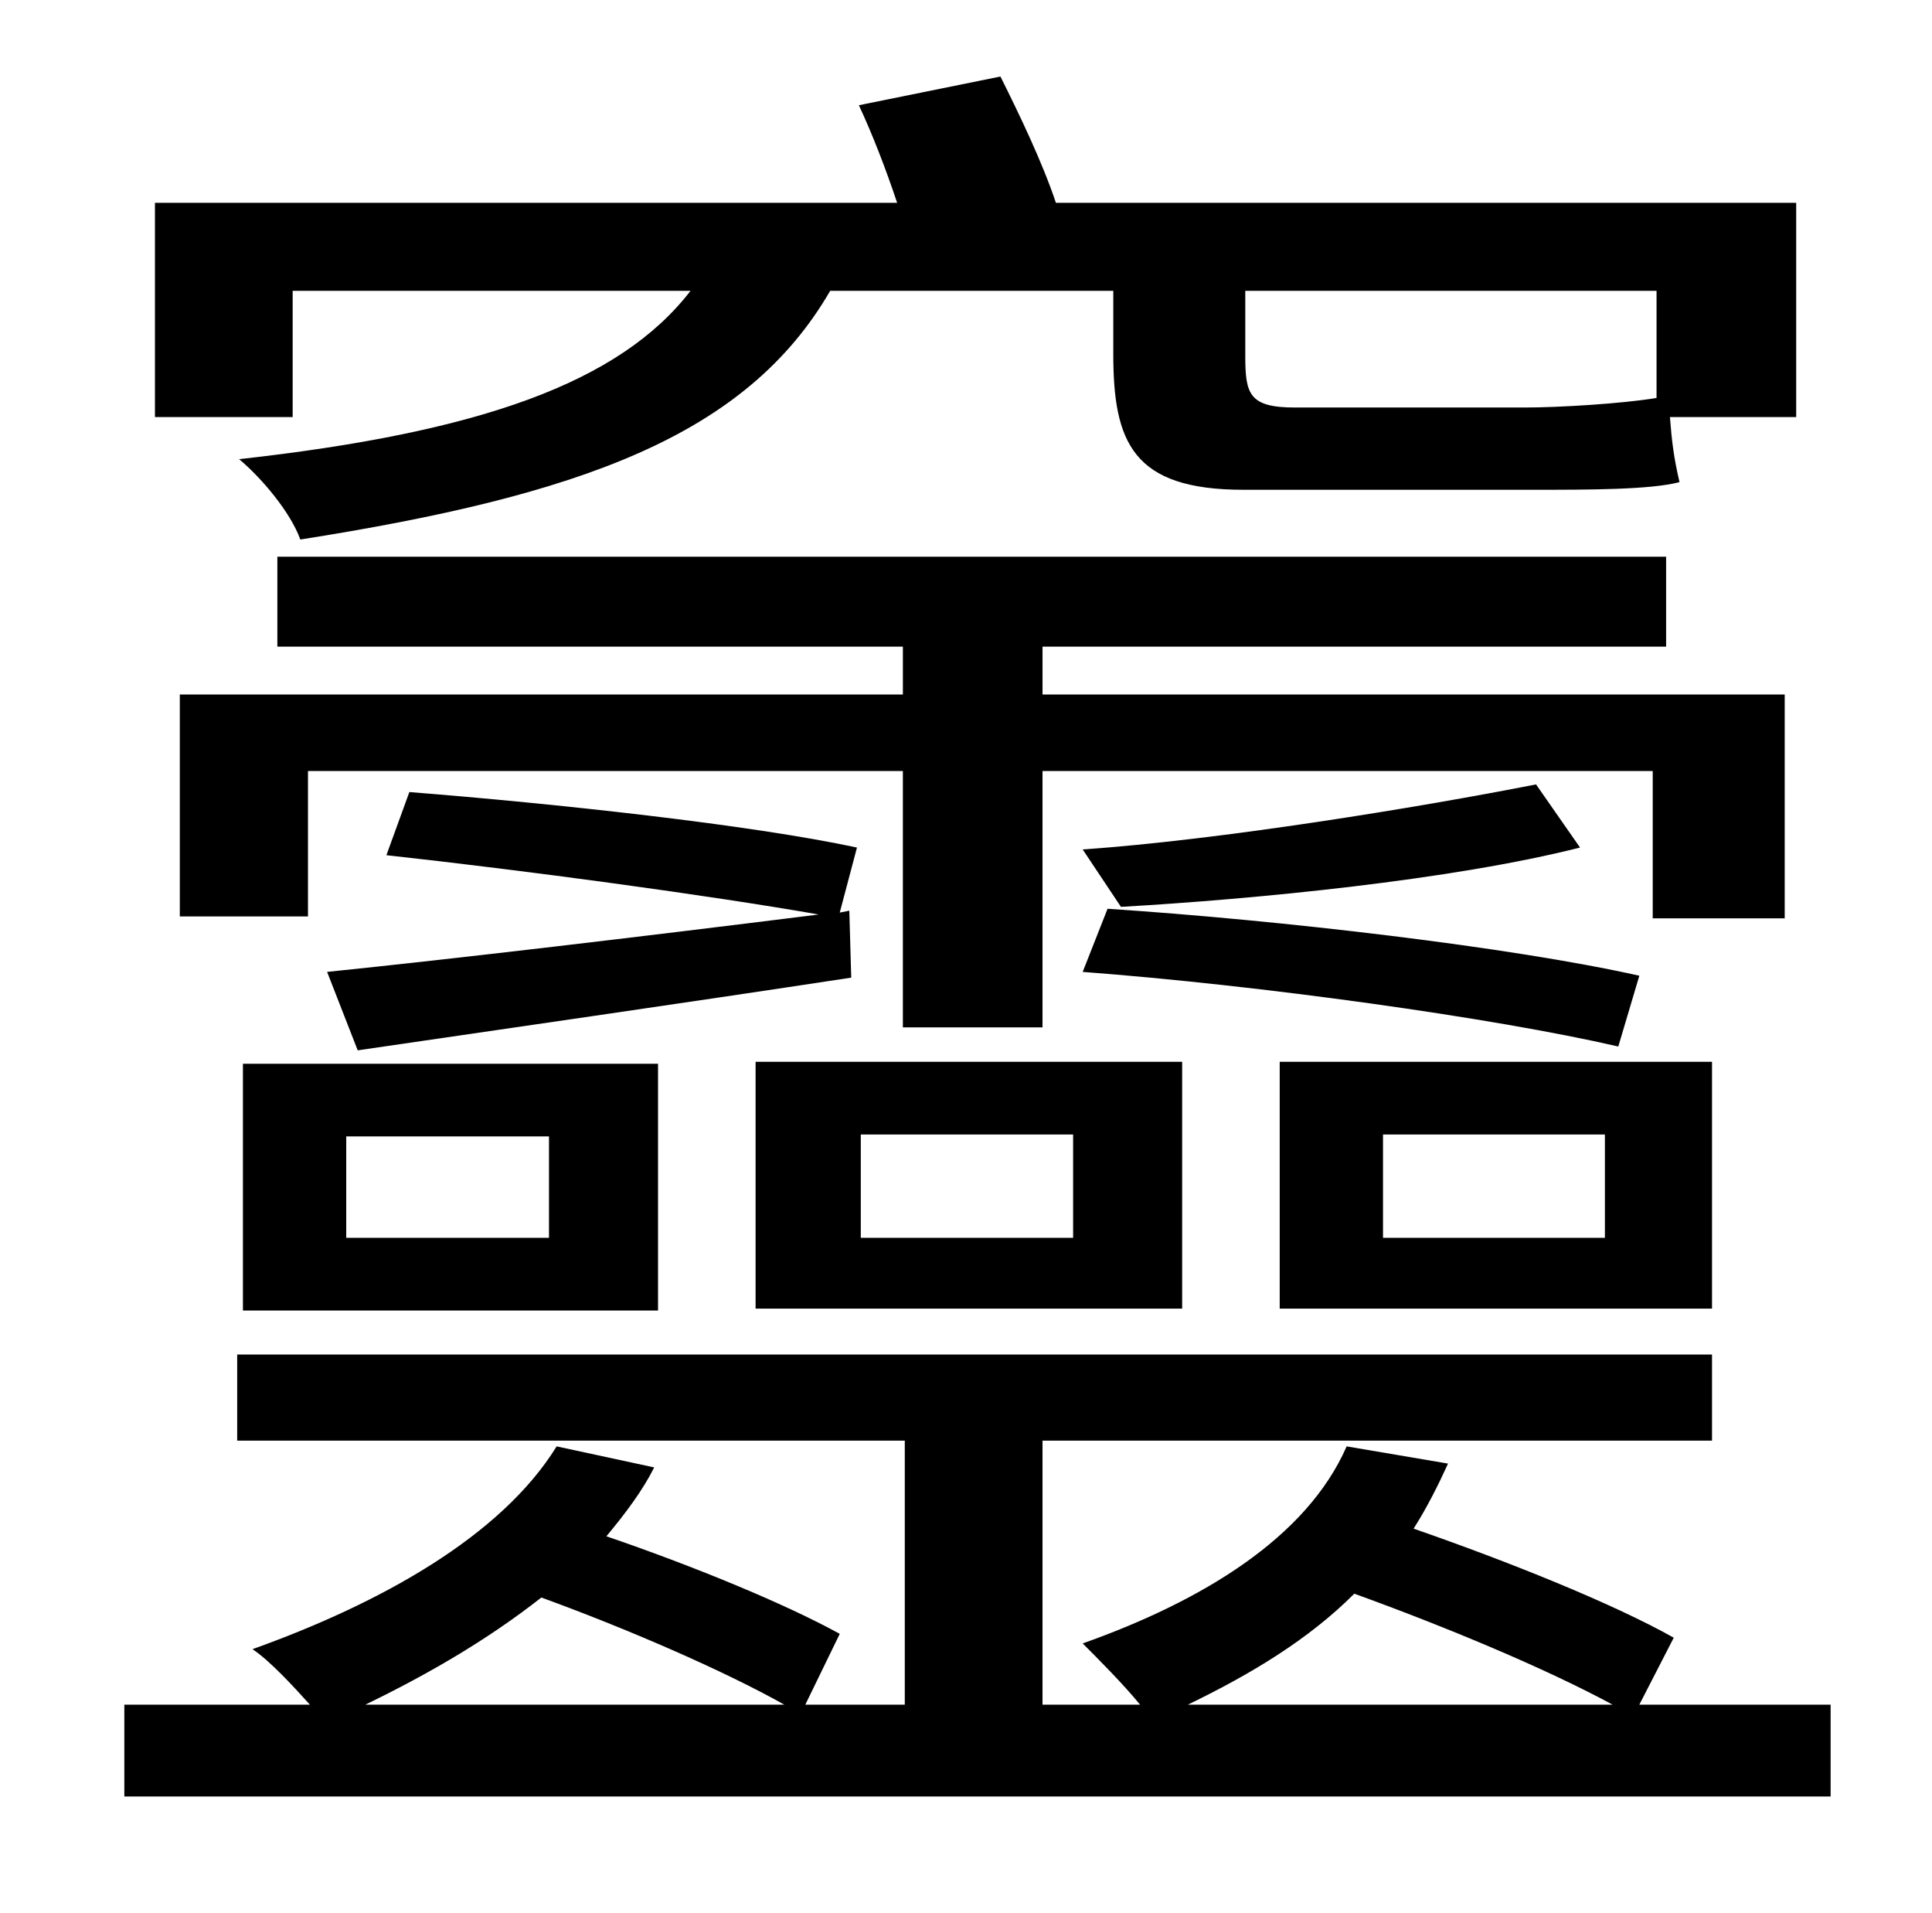 <?xml version="1.0" standalone="no"?>
<!DOCTYPE svg PUBLIC "-//W3C//DTD SVG 1.1//EN" "http://www.w3.org/Graphics/SVG/1.1/DTD/svg11.dtd" >
<svg xmlns="http://www.w3.org/2000/svg" xmlns:xlink="http://www.w3.org/1999/xlink" version="1.1" viewBox="-10 0 1010 1000">
   <path fill="currentColor"
d="M856 208v-56h-215v34c0 20 2 27 26 27h120c18 0 51 -2 69 -5zM143 152v66h-72v-112h388c-6 -18 -13 -36 -20 -51l74 -15c10 20 22 45 29 66h387v112h-66c1 13 2 21 5 34c-15 4 -48 4 -76 4h-152c-58 0 -68 -25 -68 -71v-33h-148c-44 76 -131 107 -277 130
c-5 -14 -20 -32 -32 -42c126 -14 199 -40 236 -88h-208zM434 476l1 35c-92 14 -183 27 -258 38l-16 -41c68 -7 161 -18 257 -30c-57 -10 -153 -23 -226 -31l12 -33c76 6 178 17 234 29l-9 34zM171 594v53h106v-53h-106zM117 685v-129h217v129h-217zM551 647v-54h-111v54h111
zM608 555v129h-223v-129h223zM847 510l-11 37c-65 -15 -187 -32 -280 -39l13 -33c91 6 211 20 278 35zM793 410l23 33c-67 17 -170 27 -240 31l-20 -30c72 -5 176 -22 237 -34zM829 647v-54h-116v54h116zM885 555v129h-226v-129h226zM923 363v117h-69v-77h-319v134h-73v-134
h-311v76h-67v-116h378v-25h-327v-47h726v47h-326v25h388zM181 891h219c-32 -18 -83 -40 -127 -56c-28 22 -59 40 -92 56zM611 891h222c-35 -19 -88 -41 -135 -58c-24 24 -54 42 -87 58zM847 891h100v48h-892v-48h97c-9 -10 -21 -23 -30 -29c67 -24 130 -59 159 -106l51 11
c-6 12 -15 24 -25 36c44 15 93 35 122 51l-18 37h52v-138h-349v-45h771v45h-350v138h51c-9 -11 -22 -24 -30 -32c62 -22 117 -55 138 -103l53 9c-5 11 -11 23 -18 34c49 17 104 39 136 57z" />
</svg>
